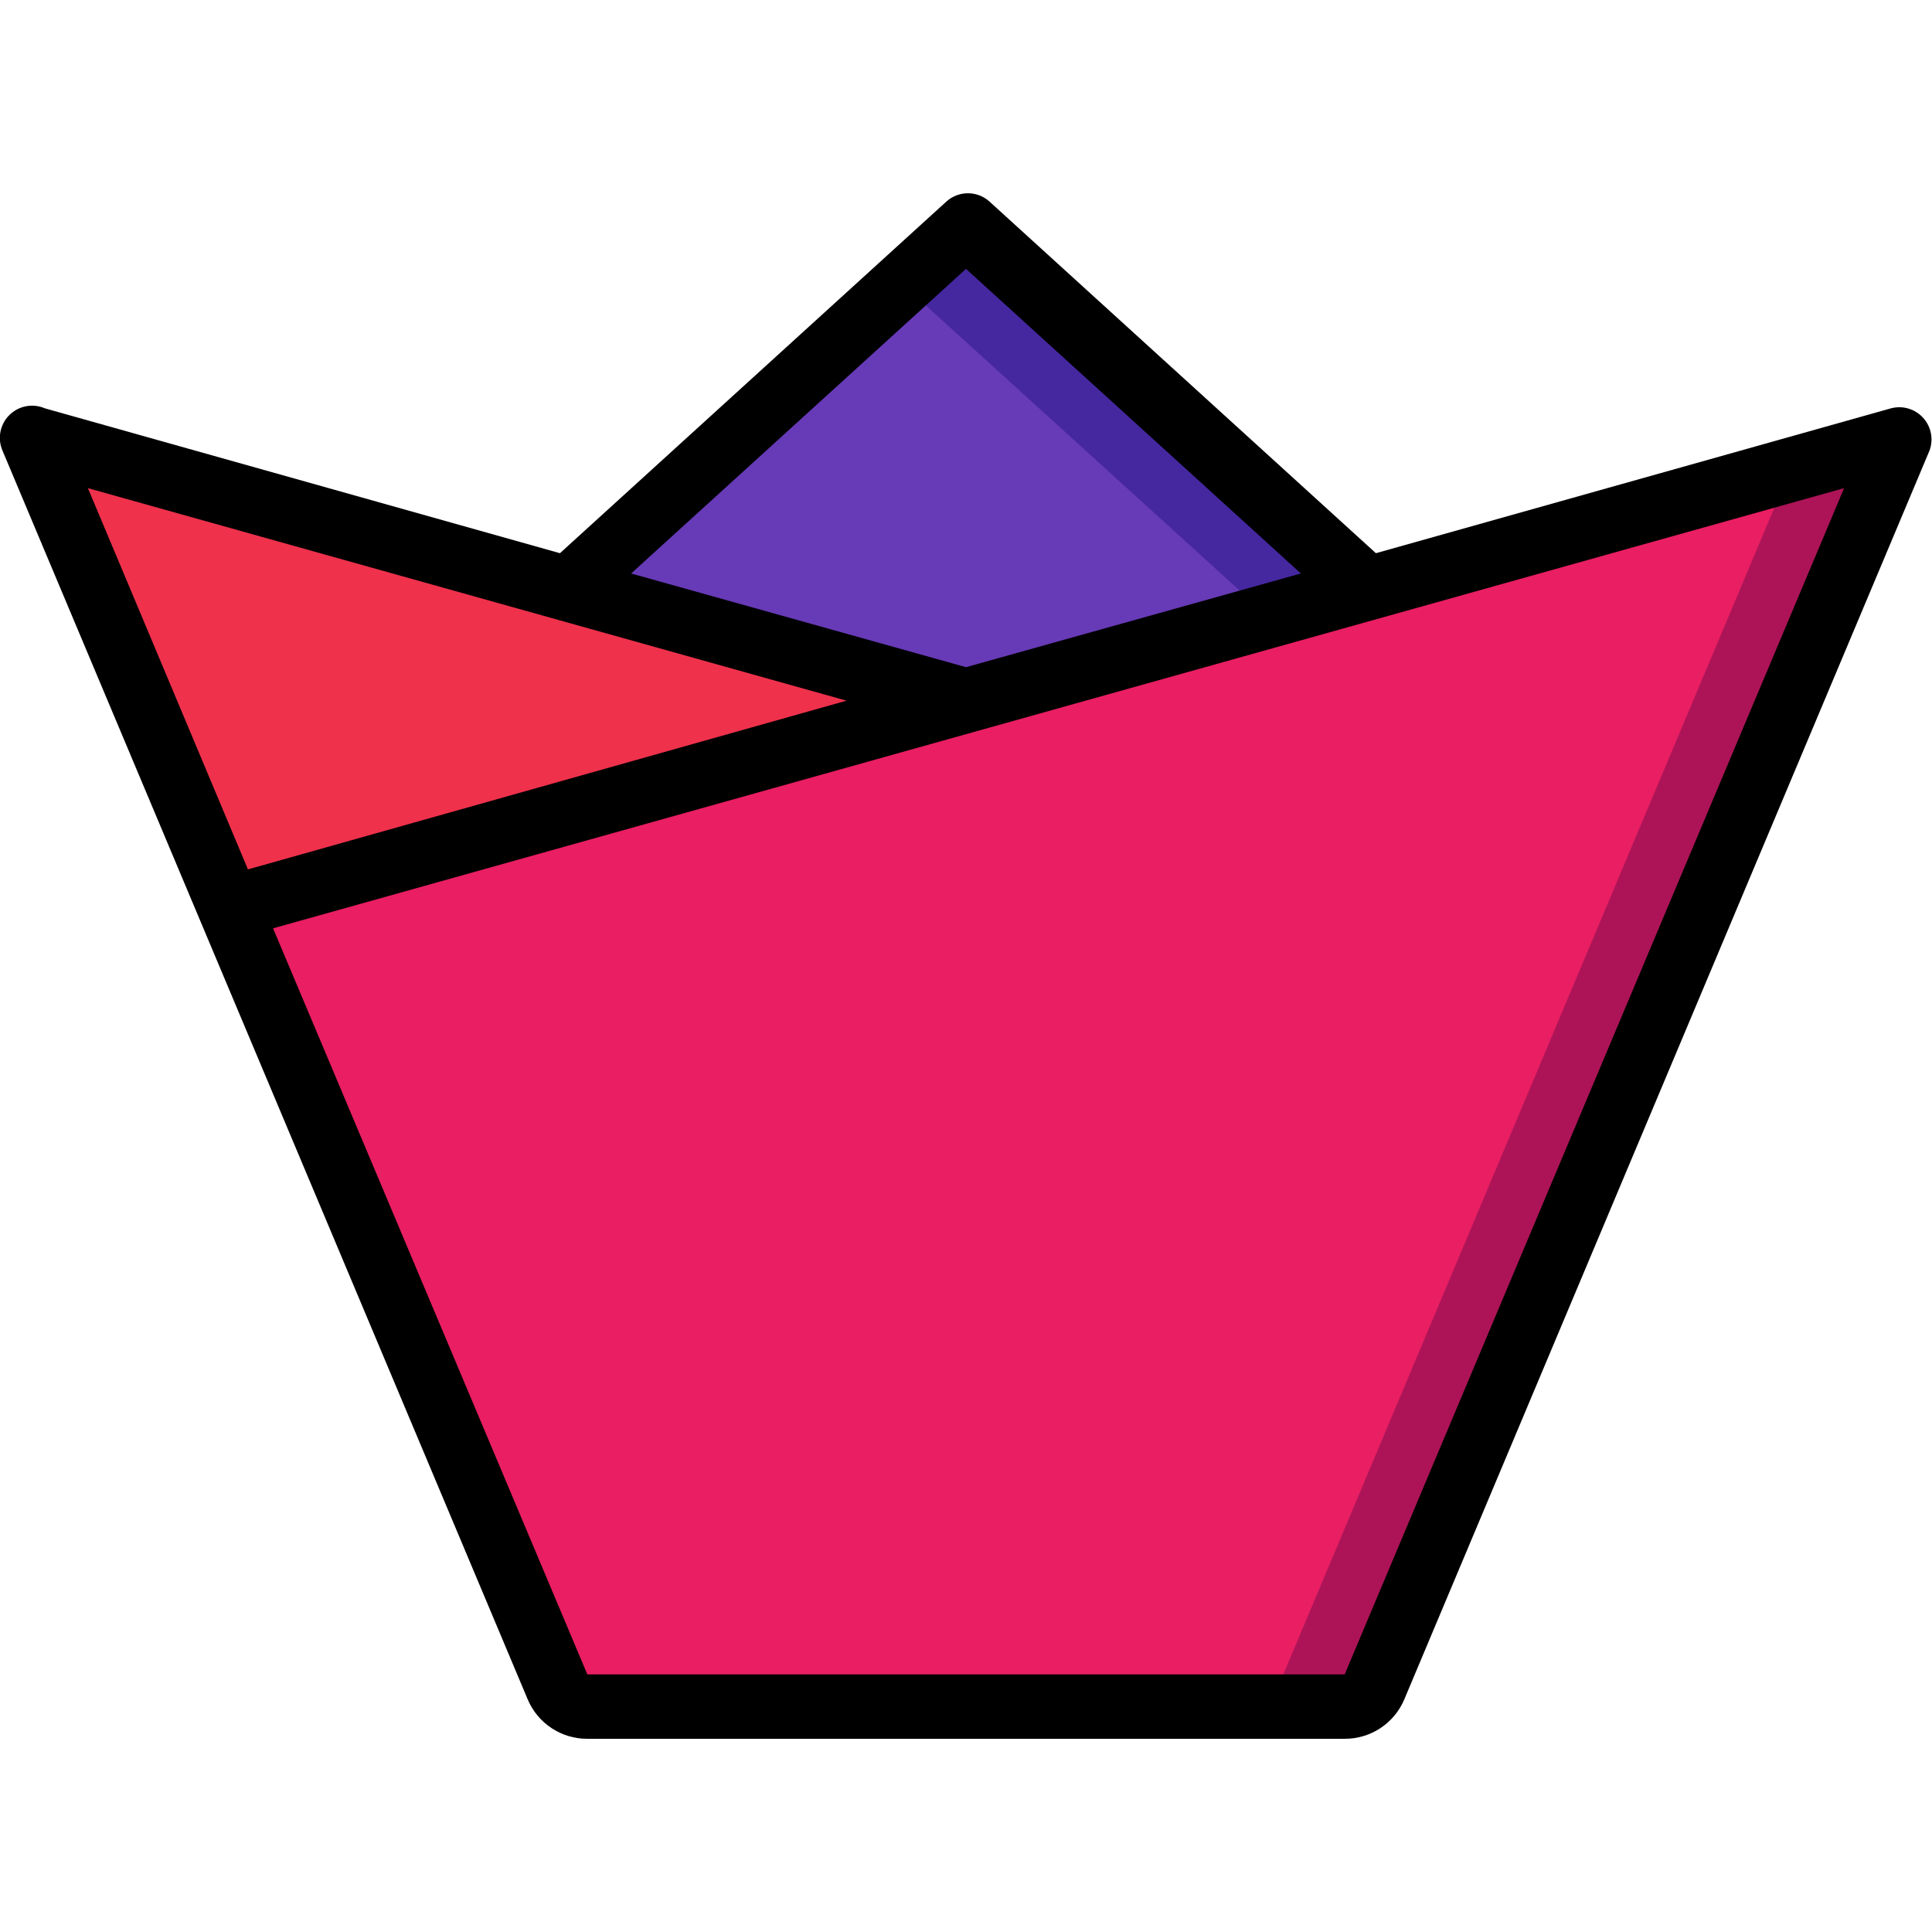<svg height="512" viewBox="0 0 60 48" width="512" xmlns="http://www.w3.org/2000/svg"><g id="027---Flower" fill="none"><g id="Icons" transform="translate(1 1)"><path id="Shape" d="m41.41 11.28c-.1.1.14 0-12.41 3.48l-12.41-3.48 12.41-11.28z" fill="#4527a0"/><path id="Shape" d="m38.37 12.13-9.37 2.63-12.41-3.48 10.42-9.47z" fill="#673ab7"/><path id="Shape" d="m29 14.76-29-8.12 16.31 38.75c.158.373.525.614.93.61l20.43 0z" fill="#ef314c"/><path id="Shape" d="m58 6.64-16.31 38.75c-.158.373-.525.614-.93.61h-23.52c-.404-.002-.767-.247-.92-.62l-10.11-24.24z" fill="#ad1457"/><path id="Shape" d="m54.6 7.59-15.91 37.8c-.158.373-.525.614-.93.61h-20.52c-.404-.002-.767-.247-.92-.62l-10.11-24.24z" fill="#e91e63"/></g><path id="Shape" d="m59.73 6.68-16 4.5-12-10.92c-.381-.344-.959-.344-1.34 0l-12 10.92-16-4.5c-.377-.162-.815-.076-1.104.215-.289.291-.371.729-.206 1.105l16.31 38.78c.314.742 1.044 1.223 1.85 1.22h23.52c.806.003 1.536-.478 1.85-1.22l16.31-38.78c.132-.35.058-.745-.193-1.022-.251-.278-.635-.393-.997-.298zm-28.73-4.33 10.4 9.46-10.4 2.91-10.4-2.91zm-27.27 6.81 23.56 6.6-18.59 5.24zm39.03 36.84h-23.52l-9.76-23.17 48.79-13.67z" fill="#000" transform="translate(-1)"/></g></svg>